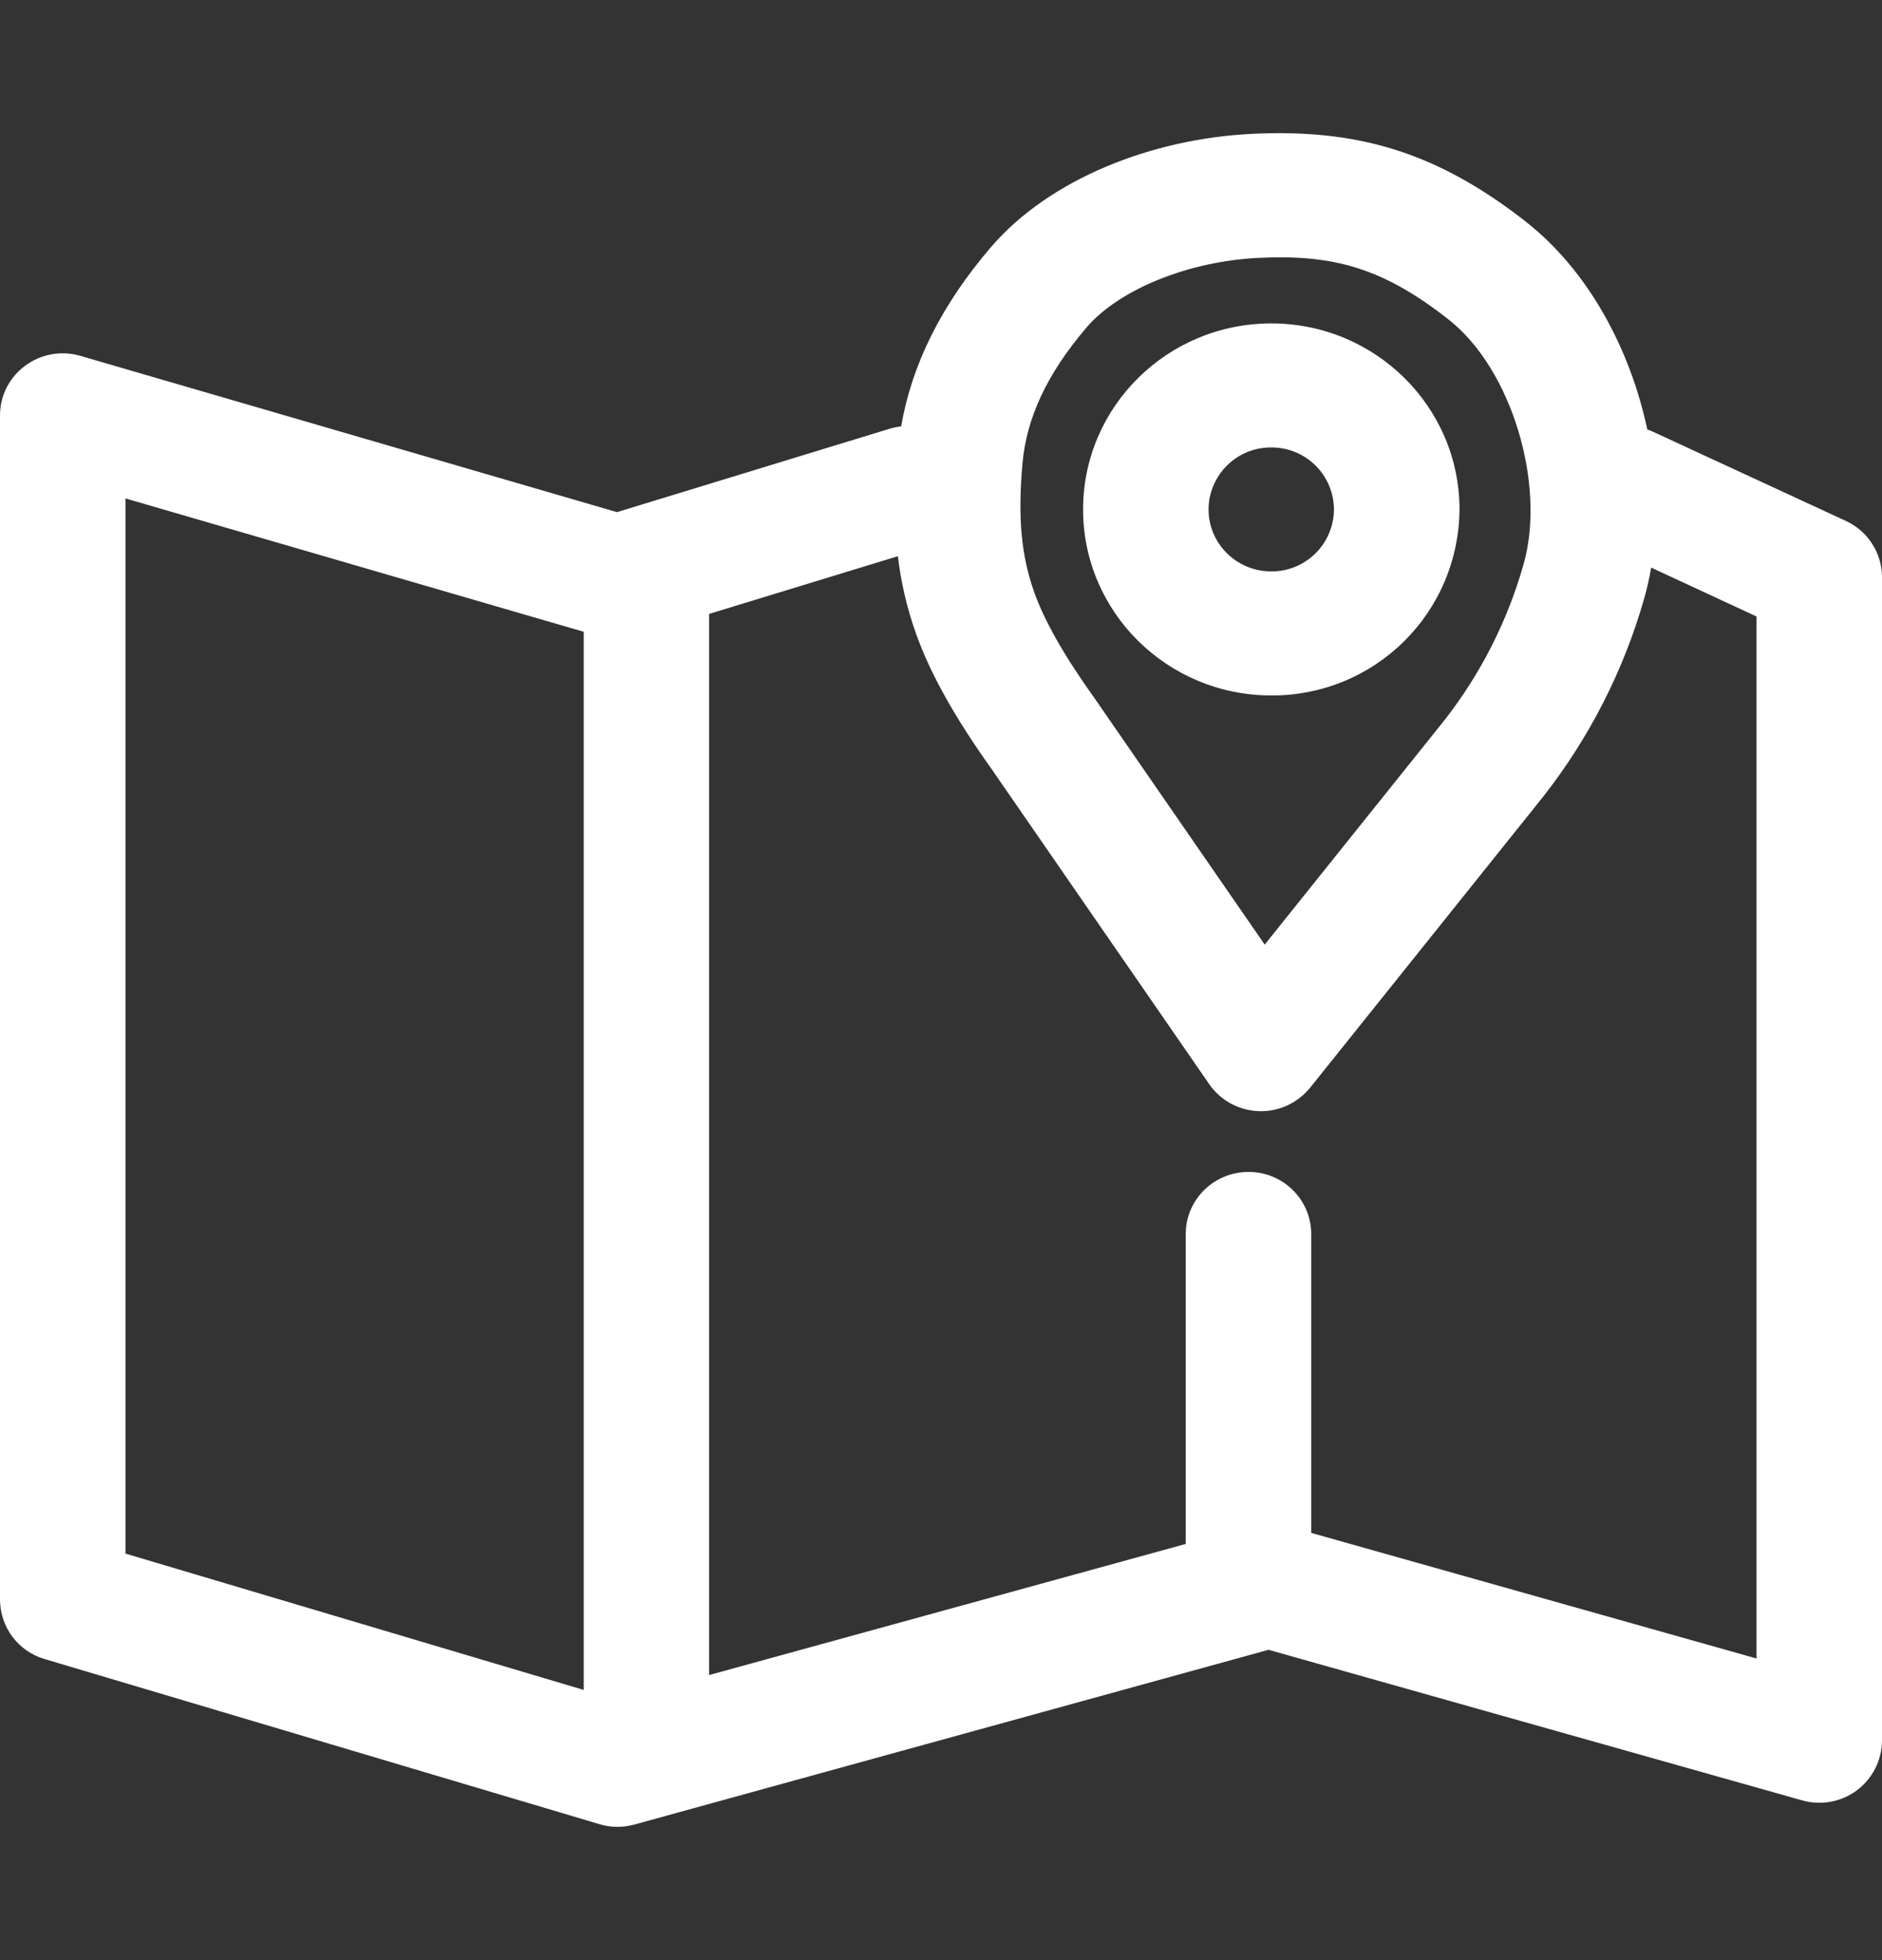 <svg width="24" height="25" viewBox="0 0 24 25" fill="none" xmlns="http://www.w3.org/2000/svg">
<rect x="0" y="0" width="24" height="25" fill="#333333" stroke="none"/>
<g clip-path="url(#clip0_46_15331)">
<path d="M19.463 2.832C20.246 3.446 20.786 4.438 21.007 5.478C21.034 5.486 21.06 5.496 21.085 5.509L23.539 6.644C23.676 6.707 23.793 6.808 23.874 6.935C23.956 7.062 24 7.209 24 7.36V22.201C23.999 22.324 23.97 22.445 23.914 22.555C23.858 22.665 23.778 22.761 23.679 22.835C23.58 22.908 23.466 22.958 23.345 22.98C23.223 23.002 23.098 22.996 22.98 22.962L16.177 21.042L8.089 23.271C7.943 23.311 7.789 23.31 7.644 23.266L0.569 21.16C0.405 21.112 0.262 21.013 0.159 20.877C0.057 20.74 0.001 20.575 0 20.404L0 5.298C0 4.77 0.514 4.39 1.026 4.539L7.868 6.532L11.346 5.468C11.394 5.454 11.443 5.444 11.492 5.438C11.627 4.651 12.002 3.895 12.632 3.158C13.38 2.282 14.692 1.768 15.97 1.707C17.296 1.644 18.308 1.927 19.462 2.83L19.463 2.832ZM1.6 6.357V19.815L7.444 21.554V8.058L1.6 6.357ZM11.45 7.094L9.043 7.83V21.364L15.121 19.692V15.738C15.121 15.301 15.48 14.947 15.922 14.947C16.363 14.947 16.721 15.301 16.721 15.739V19.551L22.4 21.153V7.863L21.056 7.239C21.034 7.371 21.005 7.501 20.969 7.627C20.708 8.547 20.27 9.407 19.68 10.16L16.708 13.872C16.629 13.969 16.529 14.047 16.416 14.099C16.302 14.152 16.178 14.176 16.053 14.172C15.928 14.168 15.805 14.134 15.695 14.075C15.586 14.015 15.491 13.93 15.42 13.827L12.642 9.804C12.184 9.163 11.862 8.592 11.681 8.08C11.567 7.761 11.49 7.43 11.45 7.094ZM16.046 3.289C15.175 3.331 14.28 3.681 13.854 4.179C13.342 4.779 13.09 5.341 13.039 5.91C12.979 6.595 13.02 7.078 13.19 7.557C13.316 7.911 13.567 8.36 13.955 8.901L16.128 12.048L18.42 9.186C18.882 8.595 19.225 7.919 19.429 7.197C19.717 6.189 19.283 4.708 18.469 4.072C17.635 3.418 17.005 3.242 16.048 3.289H16.046ZM16.212 4.125C17.537 4.125 18.612 5.187 18.612 6.498C18.61 6.811 18.547 7.121 18.425 7.41C18.304 7.699 18.126 7.961 17.904 8.181C17.681 8.401 17.416 8.576 17.126 8.694C16.836 8.812 16.525 8.872 16.212 8.87C14.887 8.87 13.812 7.808 13.812 6.498C13.812 5.187 14.887 4.125 16.212 4.125ZM16.212 5.707C16.108 5.706 16.004 5.726 15.907 5.765C15.81 5.805 15.722 5.863 15.648 5.936C15.574 6.01 15.515 6.097 15.474 6.193C15.433 6.29 15.412 6.393 15.412 6.498C15.412 6.934 15.77 7.288 16.212 7.288C16.317 7.289 16.42 7.269 16.517 7.229C16.613 7.19 16.701 7.131 16.776 7.058C16.85 6.984 16.909 6.897 16.949 6.801C16.99 6.704 17.011 6.601 17.011 6.496C17.01 6.286 16.925 6.084 16.775 5.936C16.625 5.788 16.423 5.706 16.212 5.707Z" fill="white"/>
</g>
<defs>
<clipPath id="clip0_46_15331">
<rect width="24" height="24" fill="white" transform="translate(0 0.5)"/>
</clipPath>
</defs>
</svg>

